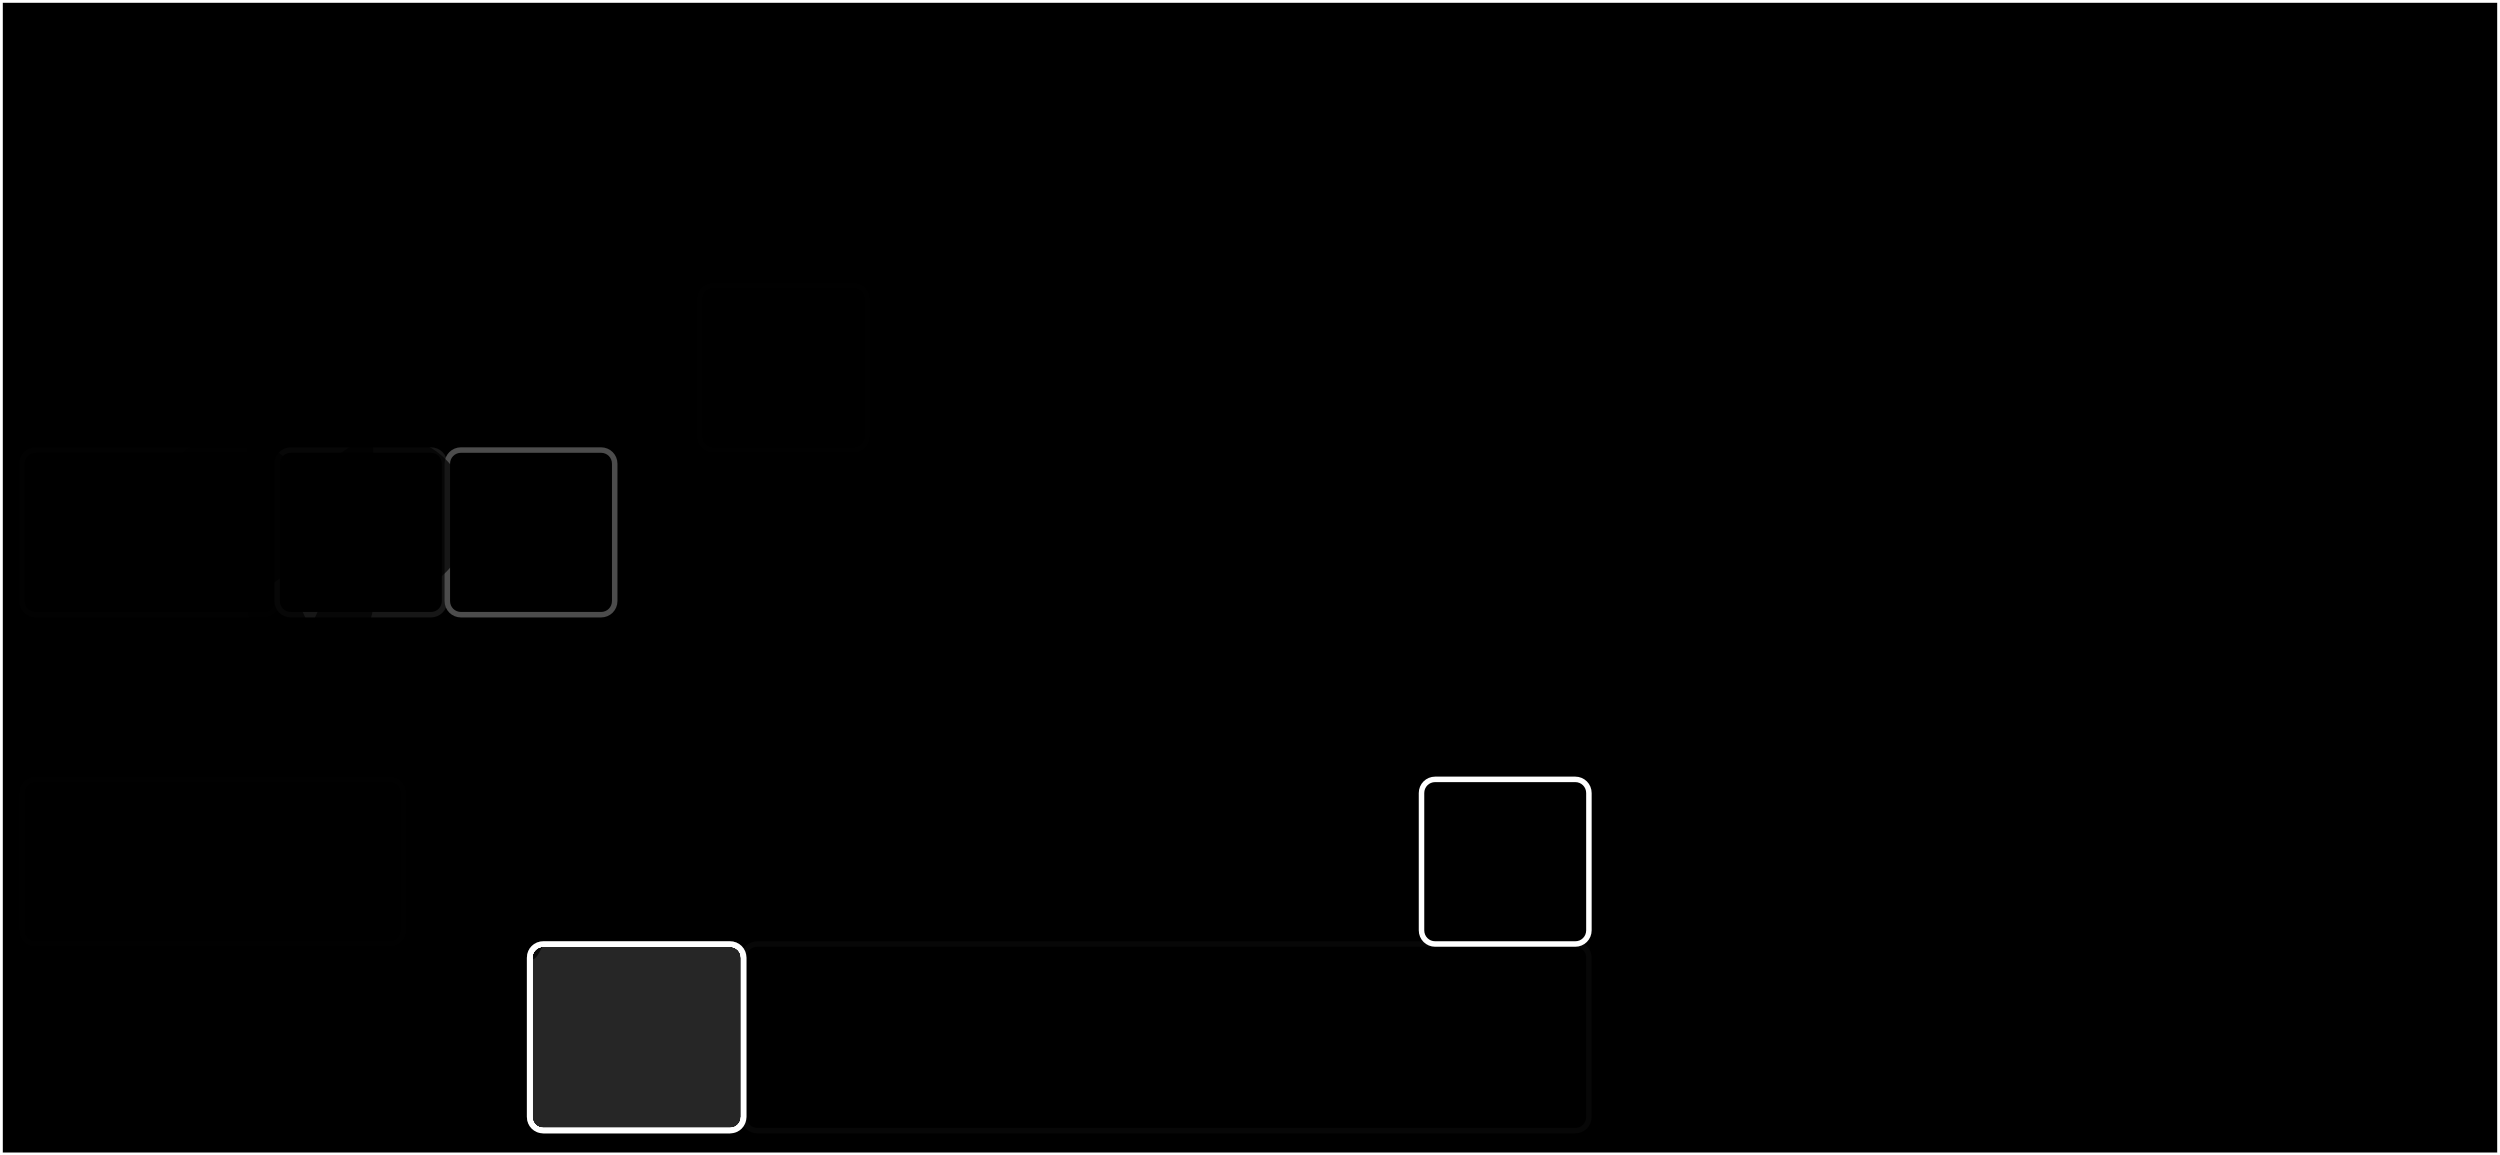 <svg xmlns="http://www.w3.org/2000/svg" viewBox="0 0 911 421"><rect x="0" y="0" width="911" height="421" fill="#808080" stroke="none"/><g id="copy"><path opacity=".7" d="M0 0v421h911V0H0zm271 407c0 2.8-2.2 5-5 5h-68c-2.8 0-5-2.2-5-5v-58c0-2.8 2.2-5 5-5h68c2.8 0 5 2.2 5 5v58zm61-68c0 2.8-2.2 5-5 5h-51c-2.8 0-5-2.2-5-5v-50c0-2.8 2.2-5 5-5h51c2.8 0 5 2.2 5 5v50z"/><path fill="none" stroke="#fff" stroke-width="2" d="M0 0v421h911V0H0zm271 407c0 2.8-2.2 5-5 5h-68c-2.8 0-5-2.2-5-5v-58c0-2.8 2.2-5 5-5h68c2.8 0 5 2.2 5 5v58zm61-68c0 2.8-2.2 5-5 5h-51c-2.8 0-5-2.2-5-5v-50c0-2.8 2.2-5 5-5h51c2.8 0 5 2.2 5 5v50z"/></g><g id="cut"><path opacity=".7" d="M0 0v421h911V0H0zm271 339c0 2.8-2.2 5-5 5 2.8 0 5 2.2 5 5v58c0 2.8-2.2 5-5 5h-68c-2.8 0-5-2.2-5-5v-58c0-2 .8 5 5-5h17c-2.8 0-5-2.2-5-5v-50c0-2.8 2.2-5 5-5h51c2.8 0 5 2.2 5 5v50z"/><path fill="none" stroke="#fff" stroke-width="2" d="M0 0v421h911V0H0zm271 339c0 2.8-2.2 5-5 5 2.8 0 5 2.2 5 5v58c0 2.8-2.2 5-5 5h-68c-2.8 0-5-2.2-5-5v-58c0-2.8 2.2-5 5-5h17c-2.8 0-5-2.2-5-5v-50c0-2.8 2.2-5 5-5h51c2.8 0 5 2.2 5 5v50z"/></g><g id="paste"><path opacity=".7" d="M0 0v421h911V0H0zm271 407c0 2.8-2.2 5-5 5h-68c-2.8 0-5-2.2-5-5v-58c0-2.8 2.2-5 5-5h68c2.8 0 5 2.2 5 5v58zm122-68c0 2.8-2.2 5-5 5h-51c-2.8 0-5-2.2-5-5v-50c0-2.8 2.2-5 5-5h51c2.8 0 5 2.2 5 5v50z"/><path fill="none" stroke="#fff" stroke-width="2" d="M0 0v421h911V0H0zm271 407c0 2.8-2.2 5-5 5h-68c-2.8 0-5-2.2-5-5v-58c0-2.8 2.2-5 5-5h68c2.8 0 5 2.2 5 5v58zm122-68c0 2.8-2.2 5-5 5h-51c-2.8 0-5-2.2-5-5v-50c0-2.8 2.2-5 5-5h51c2.8 0 5 2.2 5 5v50z"/></g><g id="arroba"><path opacity=".7" d="M0 0v421h911V0H0zm193 407c0 2.8-2.2 5-5 5h-51c-2.8 0-5-2.2-5-5v-58c0-2.8 2.2-5 5-5h51c2.8 0 5 2.2 5 5v58zm0-248c0 2.8-2.2 5-5 5h-51c-2.8 0-5-2.2-5-5v-50c0-2.8 2.2-5 5-5h51c2.8 0 5 2.2 5 5v50z"/><path fill="none" stroke="#fff" stroke-width="2" d="M0 0v421h911V0H0zm193 407c0 2.8-2.2 5-5 5h-51c-2.8 0-5-2.2-5-5v-58c0-2.8 2.2-5 5-5h51c2.8 0 5 2.2 5 5v58zm0-248c0 2.8-2.2 5-5 5h-51c-2.8 0-5-2.2-5-5v-50c0-2.8 2.2-5 5-5h51c2.8 0 5 2.2 5 5v50z"/></g><g id="captura-completa"><path opacity=".7" d="M0 0v421h911V0H0zm194 109c0-2.8 2.2-5 5-5h51c2.8 0 5 2.2 5 5v50c0 2.8-2.2 5-5 5h-51c-2.8 0-5-2.2-5-5v-50zm-47 230c0 2.8 2.2 5-5 5H13c-2.8 0-5-2.2-5-5v-50c0-2.8 2.2-5 5-5h129c2.8 0 5 2.2 5 5v50zm124 68c0 2.8-2.2 5-5 5h-68c-2.8 0-5-2.2-5-5v-58c0-2.8 2.2-5 5-5h68c2.8 0 5 2.2 5 5v58z"/><path fill="none" stroke="#fff" stroke-width="2" d="M0 0v421h911V0H0zm194 109c0-2.8 2.2-5 5-5h51c2.8 0 5 2.2 5 5v50c0 2.8-2.2 5-5 5h-51c-2.8 0-5-2.2-5-5v-50zm-47 230c0 2.8-2.2 5-5 5H13c-2.8 0-5-2.2-5-5v-50c0-2.8 2.2-5 5-5h129c2.8 0 5 2.2 5 5v50zm124 68c0 2.8-2.2 5-5 5h-68c-2.8 0-5-2.2-5-5v-58c0-2.8 2.2-5 5-5h68c2.8 0 5 2.2 5 5v58z"/></g><g id="captura-seccion"><path opacity=".7" d="M0 0v421h911V0H0zm147 339c0 2.8-2.2 5-5 5H13c-2.8 0-5-2.2-5-5v-50c0-2.8 2.2-5 5-5h129c2.8 0 5 2.2 5 5v50zm124 68c0 2.8-2.2 5-5 5h-68c-2.8 0-5-2.2-5-5v-58c0-2.8 2.2-5 5-5h68c2.8 0 5 2.2 5 5v58zm45-248c0 2.8-2.2 5-5 5h-51c-2.8 0-5-2.2-5-5v-50c0-2.8 2.2-5 5-5h51c2.8 0 5 2.2 5 5v50z"/><path fill="none" stroke="#fff" stroke-width="2" d="M0 0v421h911V0H0zm147 339c0 2.8-2.2 5-5 5H13c-2.8 0-5-2.2-5-5v-50c0-2.8 2.2-5 5-5h129c2.8 0 5 2.2 5 5v50zm124 68c0 2.8-2.2 5-5 5h-68c-2.8 0-5-2.2-5-5v-58c0-2.8 2.2-5 5-5h68c2.8 0 5 2.2 5 5v58zm45-248c0 2.8-2.2 5-5 5h-51c-2.8 0-5-2.2-5-5v-50c0-2.8 2.2-5 5-5h51c2.8 0 5 2.2 5 5v50z"/></g><g id="cambiar-programas"><path opacity=".7" d="M0 0v421h911V0H0zm101 219c0 2.8-2.2 5-5 5H13c-2.8 0-5-2.2-5-5v-50c0-2.8 2.2-5 5-5h83c2.8 0 5 2.2 5 5v50zm170 188c0 2.8-2.2 5-5 5h-68c-2.8 0-5-2.2-5-5v-58c0-2.8 2.2-5 5-5h68c2.8 0 5 2.2 5 5v58z"/><path fill="none" stroke="#fff" stroke-width="2" d="M0 0v421h911V0H0zm101 219c0 2.8-2.2 5-5 5H13c-2.8 0-5-2.2-5-5v-50c0-2.8 2.2-5 5-5h83c2.8 0 5 2.2 5 5v50zm170 188c0 2.8-2.2 5-5 5h-68c-2.8 0-5-2.2-5-5v-58c0-2.8 2.2-5 5-5h68c2.8 0 5 2.2 5 5v58z"/></g><g id="spotlight"><path opacity=".7" d="M0 0v421h911V0H0zm579 407c0 2.8-2.2 5-5 5H276c-2.8 0-5-2.2-5-5 0 2.8-2.2 5-5 5h-68c-2.8 0-5-2.2-5-5v-58c0-2.8 2.2-5 5-5h68c2.8 0 5 2.2 5 5 0-2.8 2.2-5 5-5h298c2.8 0 5 2.2 5 5v58z"/><path fill="none" stroke="#fff" stroke-width="2" d="M0 0v421h911V0H0zm579 407c0 2.8-2.2 5-5 5H276c-2.8 0-5-2.2-5-5 0 2.8-2.2 5-5 5h-68c-2.8 0-5-2.2-5-5v-58c0-2.8 2.2-5 5-5h68c2.8 0 5 2.2 5 5 0-2.8 2.2-5 5-5h298c2.8 0 5 2.2 5 5v58z"/></g><g id="cerrar-aplicacion"><path opacity=".7" d="M0 0v421h911V0H0zm162 219c0 2.8-2.2 5-5 5h-51c-2.8 0-5-2.2-5-5v-50c0-2.8 2.2-5 5-5h51c2.8 0 5 2.2 5 5v50zm109 188c0 2.8-2.2 5-5 5h-68c-2.8 0-5-2.2-5-5v-58c0-2.8 2.2-5 5-5h68c2.8 0 5 2.2 5 5v58z"/><path fill="none" stroke="#fff" stroke-width="2" d="M0 0v421h911V0H0zm162 219c0 2.8-2.2 5-5 5h-51c-2.8 0-5-2.2-5-5v-50c0-2.8 2.2-5 5-5h51c2.8 0 5 2.2 5 5v50zm109 188c0 2.8-2.2 5-5 5h-68c-2.8 0-5-2.2-5-5v-58c0-2.8 2.2-5 5-5h68c2.8 0 5 2.2 5 5v58z"/></g><g id="cerrar-ventana"><path opacity=".7" d="M0 0v421h911V0H0zm163 219v-50c0-2.8 2.2-5 5-5h51c2.8 0 5 2.2 5 5v50c0 2.8-2.2 5-5 5h-51c-2.8 0-5-2.2-5-5zm108 188c0 2.8-2.2 5-5 5h-68c-2.8 0-5-2.2-5-5v-58c0-2.8 2.2-5 5-5h68c2.8 0 5 2.2 5 5v58z"/><path fill="none" stroke="#fff" stroke-width="2" d="M0 0v421h911V0H0zm163 219v-50c0-2.8 2.2-5 5-5h51c2.8 0 5 2.2 5 5v50c0 2.8-2.2 5-5 5h-51c-2.8 0-5-2.2-5-5zm108 188c0 2.8-2.2 5-5 5h-68c-2.8 0-5-2.2-5-5v-58c0-2.8 2.2-5 5-5h68c2.8 0 5 2.2 5 5v58z"/></g><g id="minimizar"><path opacity=".7" d="M0 0v421h911V0H0zm271 407c0 2.8-2.2 5-5 5h-68c-2.8 0-5-2.2-5-5v-58c0-2.8 2.2-5 5-5h68c2.8 0 5 2.2 5 5v58zm308-68c0 2.8-2.2 5-5 5h-51c-2.8 0-5-2.2-5-5v-50c0-2.8 2.2-5 5-5h51c2.8 0 5 2.2 5 5v50z"/><path fill="none" stroke="#fff" stroke-width="2" d="M0 0v421h911V0H0zm271 407c0 2.8-2.2 5-5 5h-68c-2.8 0-5-2.2-5-5v-58c0-2.8 2.2-5 5-5h68c2.8 0 5 2.2 5 5v58zm308-68c0 2.8-2.2 5-5 5h-51c-2.8 0-5-2.2-5-5v-50c0-2.8 2.2-5 5-5h51c2.8 0 5 2.2 5 5v50z"/></g><path opacity=".7" d="M69 152.5H47c-11.8 0-21.5-9.7-21.5-21.5V50c0-11.8 9.7-21.5 21.5-21.5h22c11.8 0 21.5 9.7 21.5 21.5v81c0 11.8-9.7 21.5-21.5 21.5z" id="click-izquierdo"/><path opacity=".7" d="M179.5 153h-22c-11.8 0-21.5-9.7-21.5-21.5v-81c0-11.8 9.7-21.5 21.5-21.5h22c11.8 0 21.5 9.7 21.5 21.5v81c0 11.8-9.7 21.5-21.5 21.5z" id="click-derecho"/><path opacity=".7" d="M114 24h-2c-12.1 0-22 9.7-22 21.5v174c0 11.8 9.9 21.5 22 21.5h2c12.1 0 22-9.7 22-21.5v-174c0-11.8-9.9-21.5-22-21.5zm-1 205l-10.7-24h8.9v-19.8h3.7V205h8.9L113 229zm1.8-171.8V77h-3.7V57.2h-8.9l10.7-24 10.7 24h-8.8z" id="desplazamiento"/><g id="mission-control" opacity=".7"><circle cx="84" cy="188" r="29"/><circle cx="142" cy="188" r="29"/></g></svg>